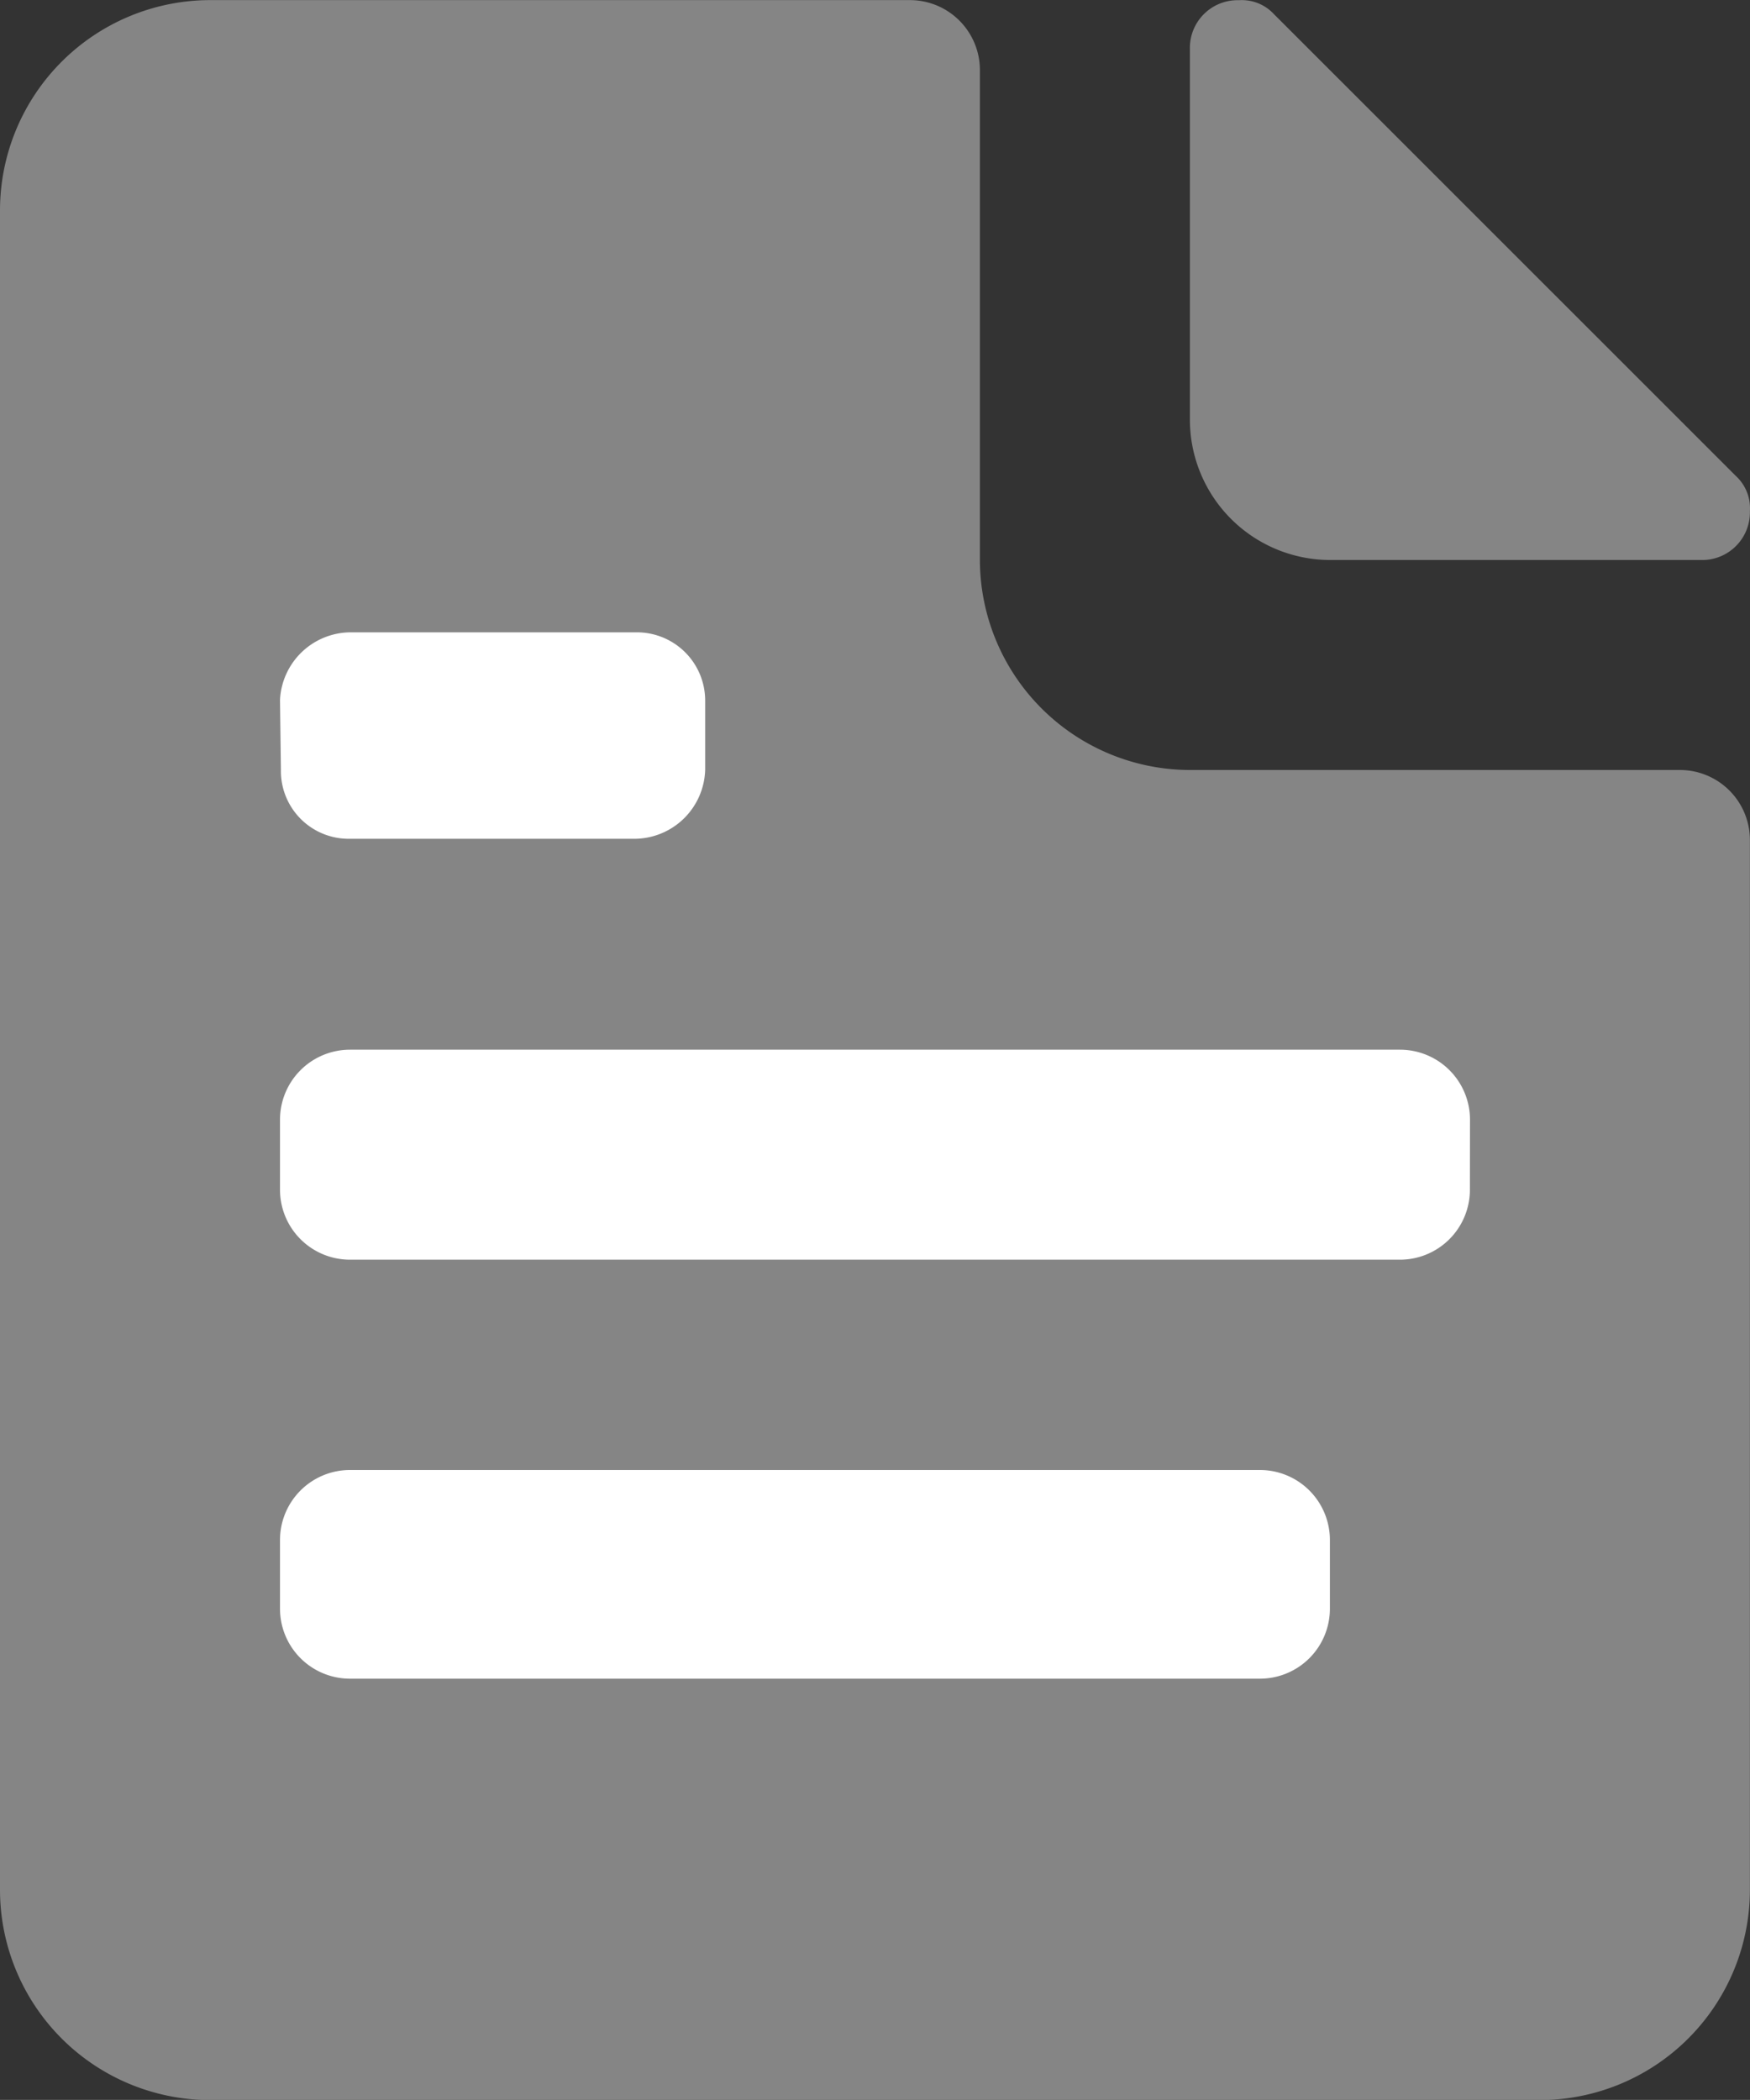 <svg xmlns="http://www.w3.org/2000/svg" width="17.25" height="20.699" viewBox="0 0 17.25 20.699">
  <rect x="0" y="0" width="17.25" height="20.699" fill="#333333" stroke="none"/>
  <g id="Reservation" transform="translate(-34.875 -274)">
    <path id="Union_3" data-name="Union 3" d="M-6749-1520h-3v-12h6v3h7v9Z" transform="translate(6789 1812)" fill="#fff"/>
    <g id="form-svgrepo-com" transform="translate(28.875 272.002)">
      <rect id="Rectangle_1650" data-name="Rectangle 1650" width="11.729" height="2.07" rx="1.035" transform="translate(8.76 12.348)" fill="none"/>
      <rect id="Rectangle_1651" data-name="Rectangle 1651" width="10.349" height="2.07" rx="1.035" transform="translate(8.76 16.488)" fill="none"/>
      <g id="Group_6722" data-name="Group 6722" transform="translate(6 1.998)">
        <path id="Path_18242" data-name="Path 18242" d="M34.58,7.518h3.657a.47.47,0,0,0,.483-.483.431.431,0,0,0-.138-.345L34.028,2.137A.431.431,0,0,0,33.683,2a.47.47,0,0,0-.483.483V6.138a1.384,1.384,0,0,0,1.38,1.38Z" transform="translate(-21.471 -1.998)" fill="#858585"/>
        <path id="Path_18243" data-name="Path 18243" d="M22.559,9.589h-4.83a2.074,2.074,0,0,1-2.07-2.07V2.69a.69.69,0,0,0-.69-.69H8.07A2.074,2.074,0,0,0,6,4.07V20.628A2.074,2.074,0,0,0,8.07,22.7H21.179a2.074,2.074,0,0,0,2.07-2.07V10.279A.69.69,0,0,0,22.559,9.589ZM8.76,8.9a.7.7,0,0,1,.69-.668h2.824a.673.673,0,0,1,.677.668v.686a.7.7,0,0,1-.686.681H9.45a.668.668,0,0,1-.681-.681Zm10.349,8.956a.69.69,0,0,1-.69.69H9.45a.69.69,0,0,1-.69-.69v-.677a.69.69,0,0,1,.69-.69h8.969a.69.69,0,0,1,.69.69Zm1.38-4.14a.69.69,0,0,1-.69.7H9.45a.69.69,0,0,1-.69-.69v-.69a.69.69,0,0,1,.69-.69H19.8a.69.69,0,0,1,.69.69Z" transform="translate(-6 -1.999)" fill="#858585"/>
      </g>
    </g>
  </g>
</svg>
